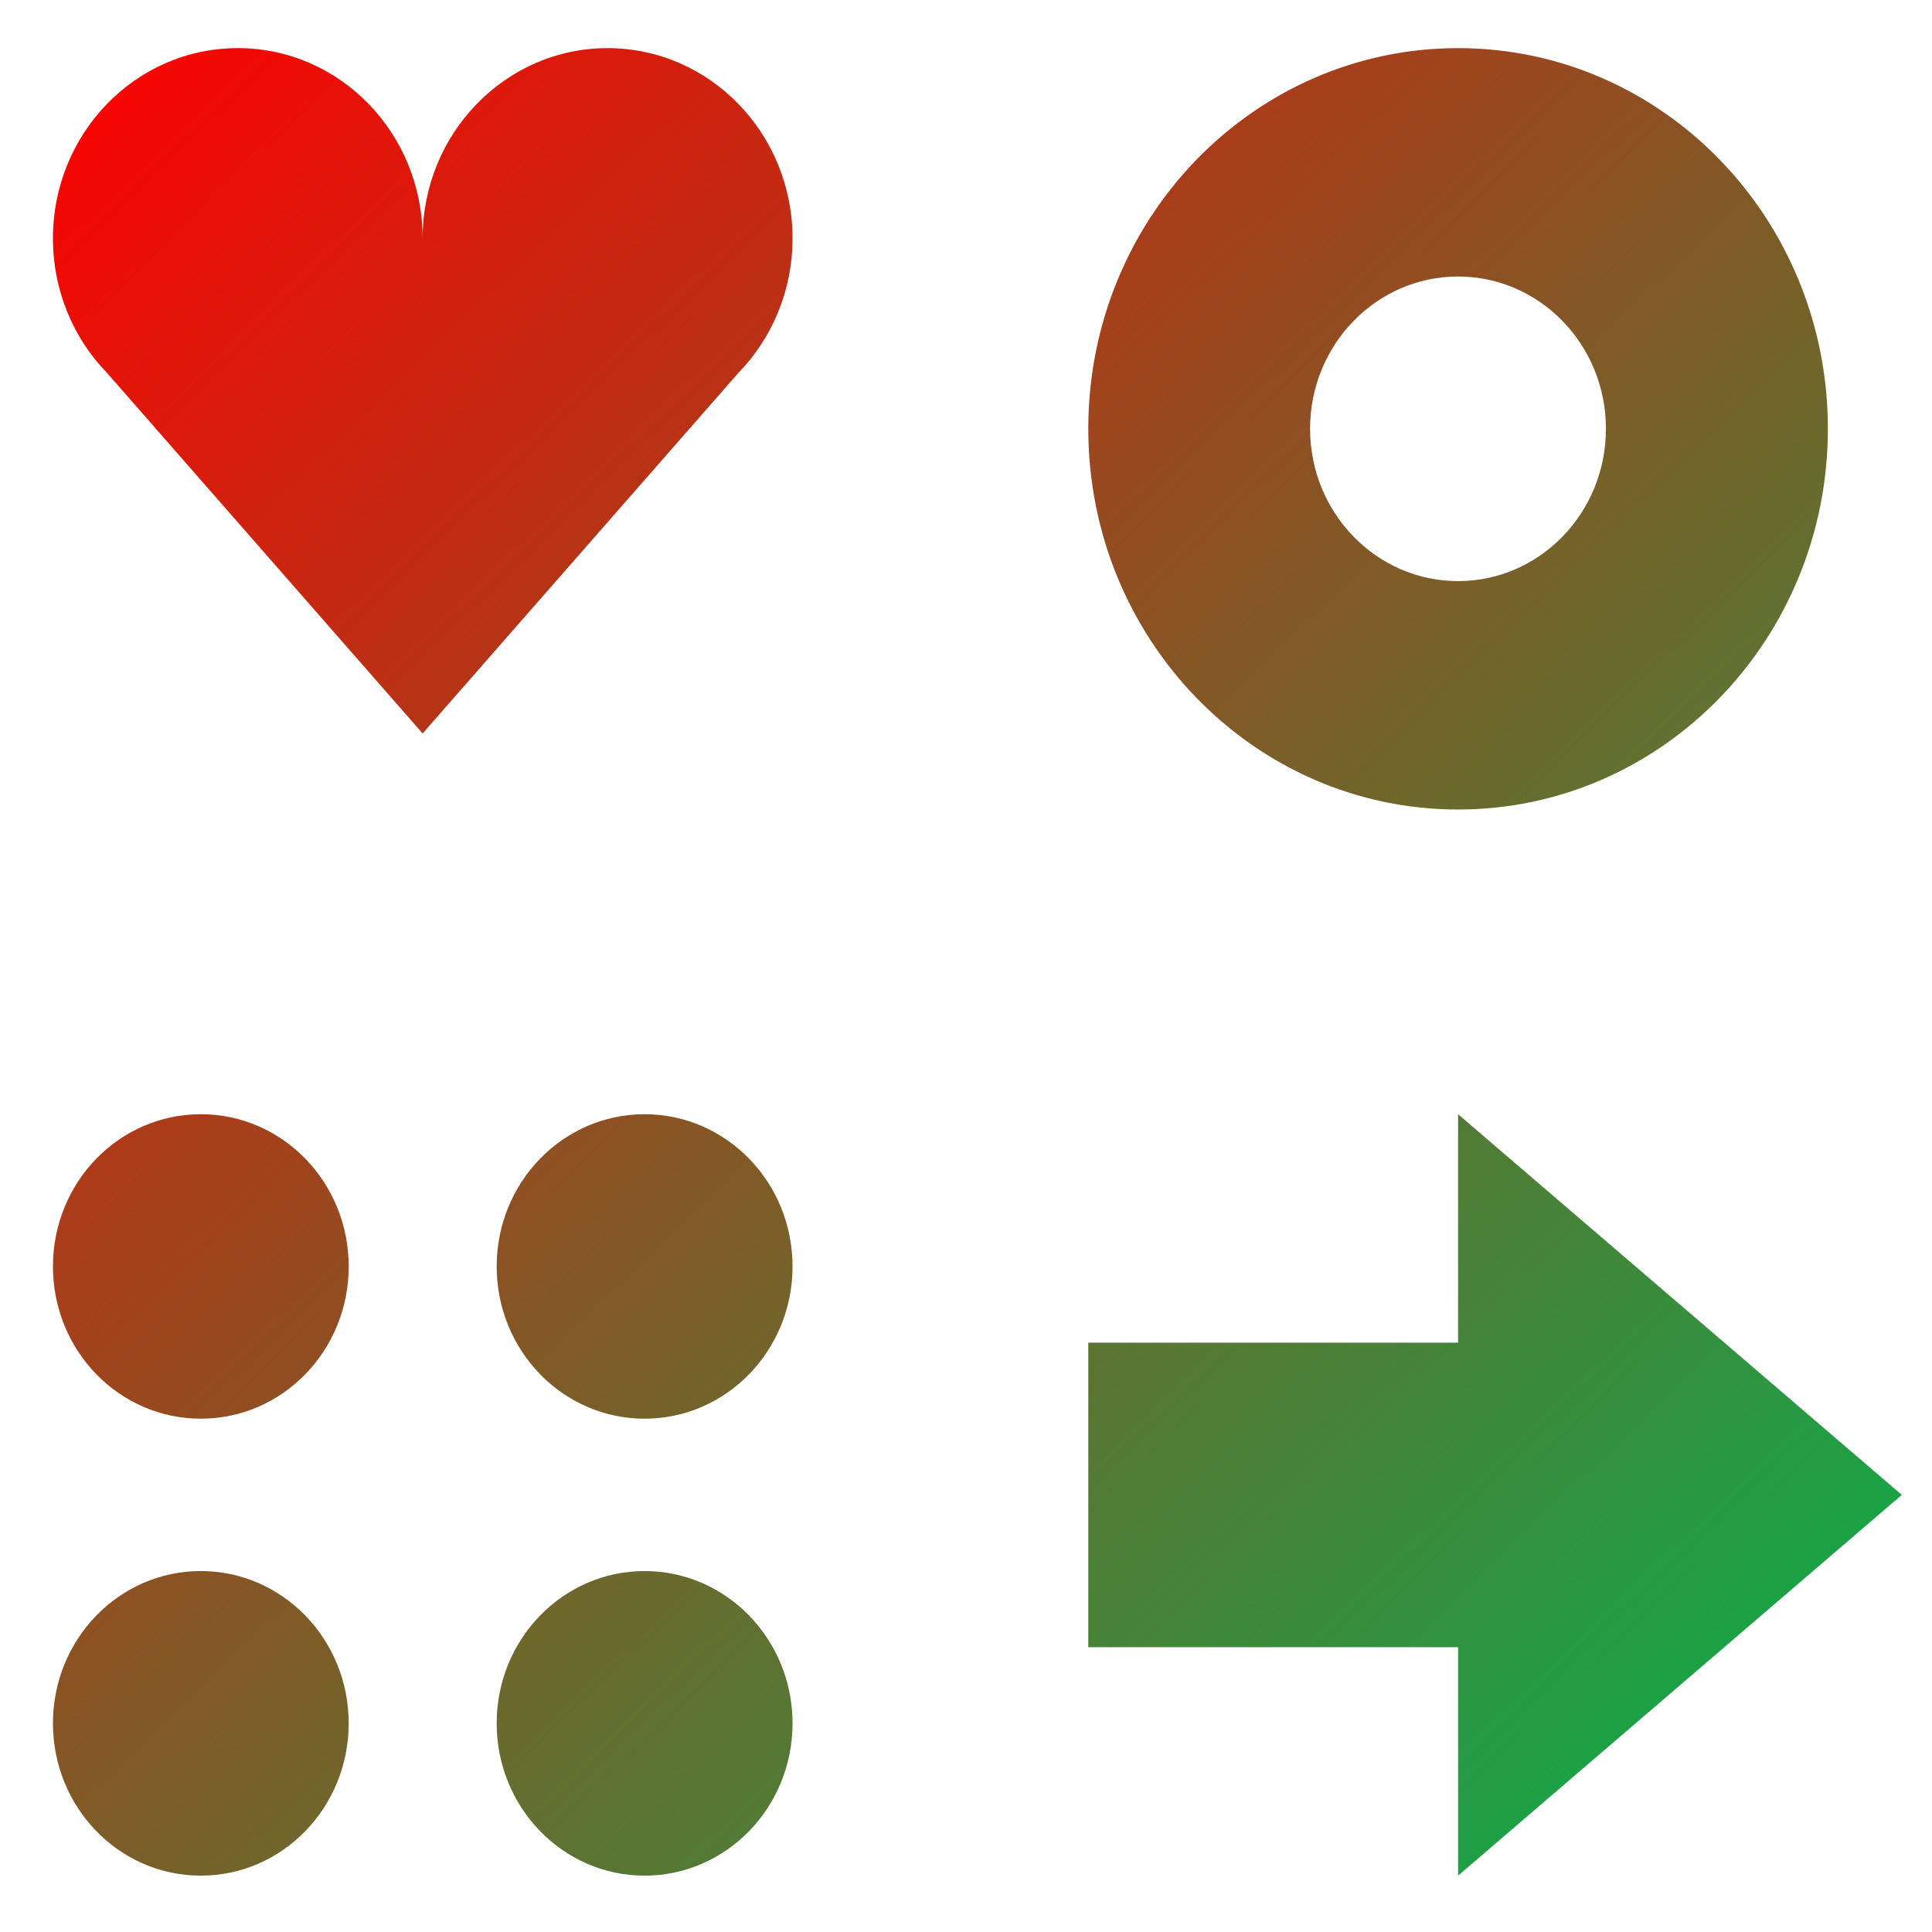 <svg xmlns="http://www.w3.org/2000/svg" xmlns:xlink="http://www.w3.org/1999/xlink" width="64" height="64" viewBox="0 0 64 64" version="1.1"><defs><linearGradient id="linear0" x1="100%" x2="0%" y1="100%" y2="0%"><stop offset="0%" style="stop-color:#00b54e; stop-opacity:1"/><stop offset="100%" style="stop-color:#ff0000; stop-opacity:1"/></linearGradient></defs><g id="surface1"><path style=" stroke:none;fill-rule:nonzero;fill:url(#linear0);" d="M 7.875 1.594 C 4.492 1.594 1.754 4.418 1.754 7.895 C 1.754 9.641 2.438 11.215 3.547 12.355 L 14 24.297 L 24.457 12.355 C 25.566 11.215 26.254 9.641 26.254 7.895 C 26.254 4.418 23.508 1.594 20.125 1.594 C 16.746 1.594 14 4.418 14 7.895 C 14 4.418 11.262 1.594 7.879 1.594 Z M 48.301 1.594 C 41.535 1.594 36.051 7.234 36.051 14.203 C 36.051 21.168 41.535 26.816 48.301 26.816 C 55.066 26.816 60.551 21.168 60.551 14.203 C 60.551 7.234 55.066 1.594 48.301 1.594 Z M 48.301 9.16 C 51.004 9.16 53.199 11.418 53.199 14.203 C 53.199 16.992 51.004 19.25 48.301 19.25 C 45.594 19.25 43.398 16.992 43.398 14.203 C 43.398 11.418 45.594 9.16 48.301 9.16 Z M 6.652 36.91 C 3.945 36.91 1.754 39.164 1.754 41.953 C 1.754 44.742 3.945 46.996 6.652 46.996 C 9.359 46.996 11.551 44.742 11.551 41.953 C 11.551 39.164 9.359 36.91 6.652 36.91 Z M 21.352 36.91 C 18.648 36.91 16.453 39.164 16.453 41.953 C 16.453 44.742 18.648 46.996 21.352 46.996 C 24.059 46.996 26.254 44.742 26.254 41.953 C 26.254 39.164 24.059 36.91 21.352 36.91 Z M 48.301 36.91 L 48.301 44.477 L 36.051 44.477 L 36.051 54.566 L 48.301 54.566 L 48.301 62.133 L 63 49.52 Z M 6.652 52.043 C 3.945 52.043 1.754 54.301 1.754 57.086 C 1.754 59.875 3.945 62.133 6.652 62.133 C 9.359 62.133 11.551 59.875 11.551 57.086 C 11.551 54.301 9.359 52.043 6.652 52.043 Z M 21.352 52.043 C 18.648 52.043 16.453 54.301 16.453 57.086 C 16.453 59.875 18.648 62.133 21.352 62.133 C 24.059 62.133 26.254 59.875 26.254 57.086 C 26.254 54.301 24.059 52.043 21.352 52.043 Z M 21.352 52.043 "/></g></svg>
